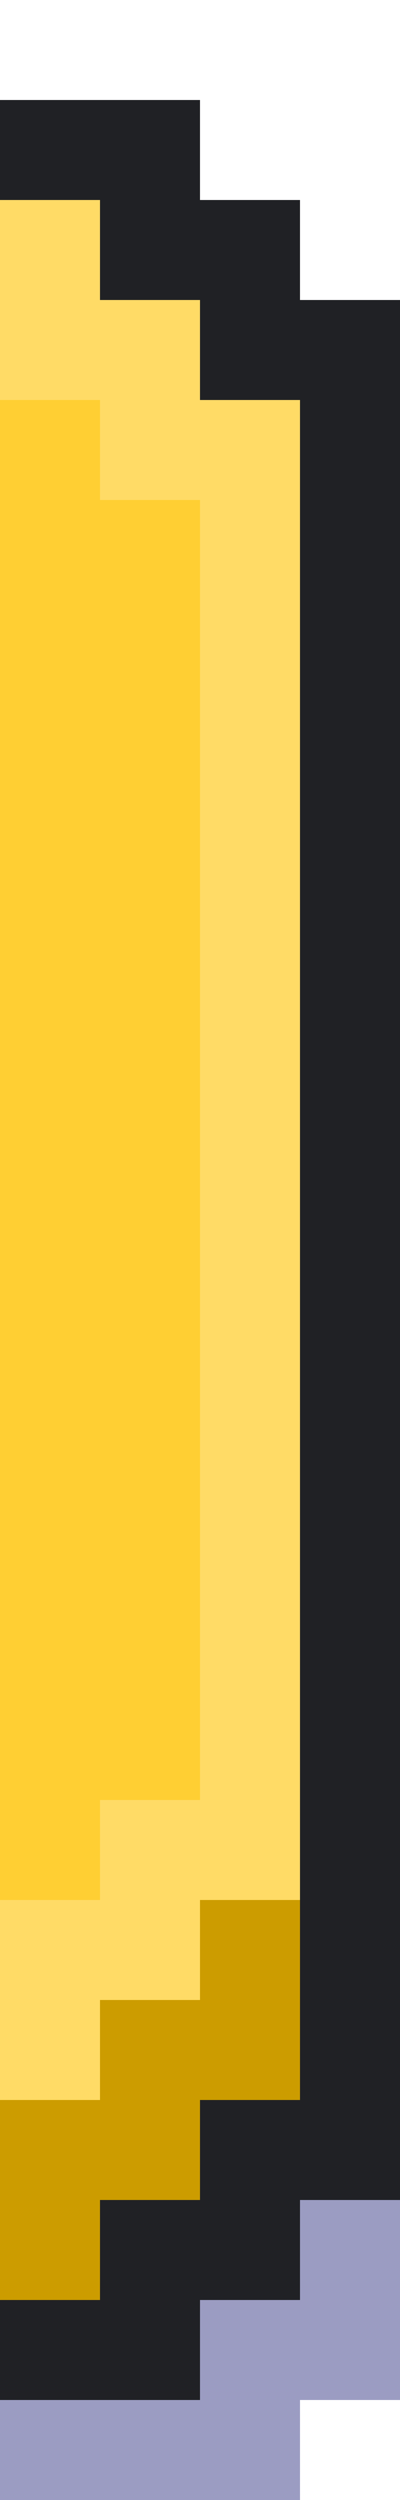 <svg width="8" height="50" viewBox="0 0 8 50" fill="none" xmlns="http://www.w3.org/2000/svg">
  <path d="M6 10H2V8H0V4H2V6H4V8H6V10Z" fill="#FFDB66"/>
  <path d="M4 2H0V4H2V6H4V8H6V10H8V6H6V4H4V2Z" fill="#202125"/>
  <rect width="2" height="2" transform="matrix(-1 0 0 1 2 8)" fill="#FFCF33"/>
  <rect width="2" height="26" transform="matrix(-1 0 0 1 4 10)" fill="#FFCF33"/>
  <rect width="2" height="26" transform="matrix(-1 0 0 1 6 10)" fill="#FFDB66"/>
  <rect width="2" height="26" transform="matrix(-1 0 0 1 8 10)" fill="#202125"/>
  <rect width="2" height="26" transform="matrix(-1 0 0 1 2 10)" fill="#FFCF33"/>
  <path d="M6 36H2V38H0V42H2V40H4V38H6V36Z" fill="#FFDB66"/>
  <path d="M8 44H6V46H4V48H0V50H6V48H8V44Z" fill="#060968" fill-opacity="0.4"/>
  <path d="M4 48H0V46H2V44H4V42H6V36H8V44H6V46H4V48Z" fill="#202125"/>
  <rect width="2" height="2" transform="matrix(-1 0 0 1 2 36)" fill="#FFCF33"/>
  <path d="M4 38H6V42H4V44H2V46H0V42H2V40H4V38Z" fill="#CC9C00"/>
</svg>

